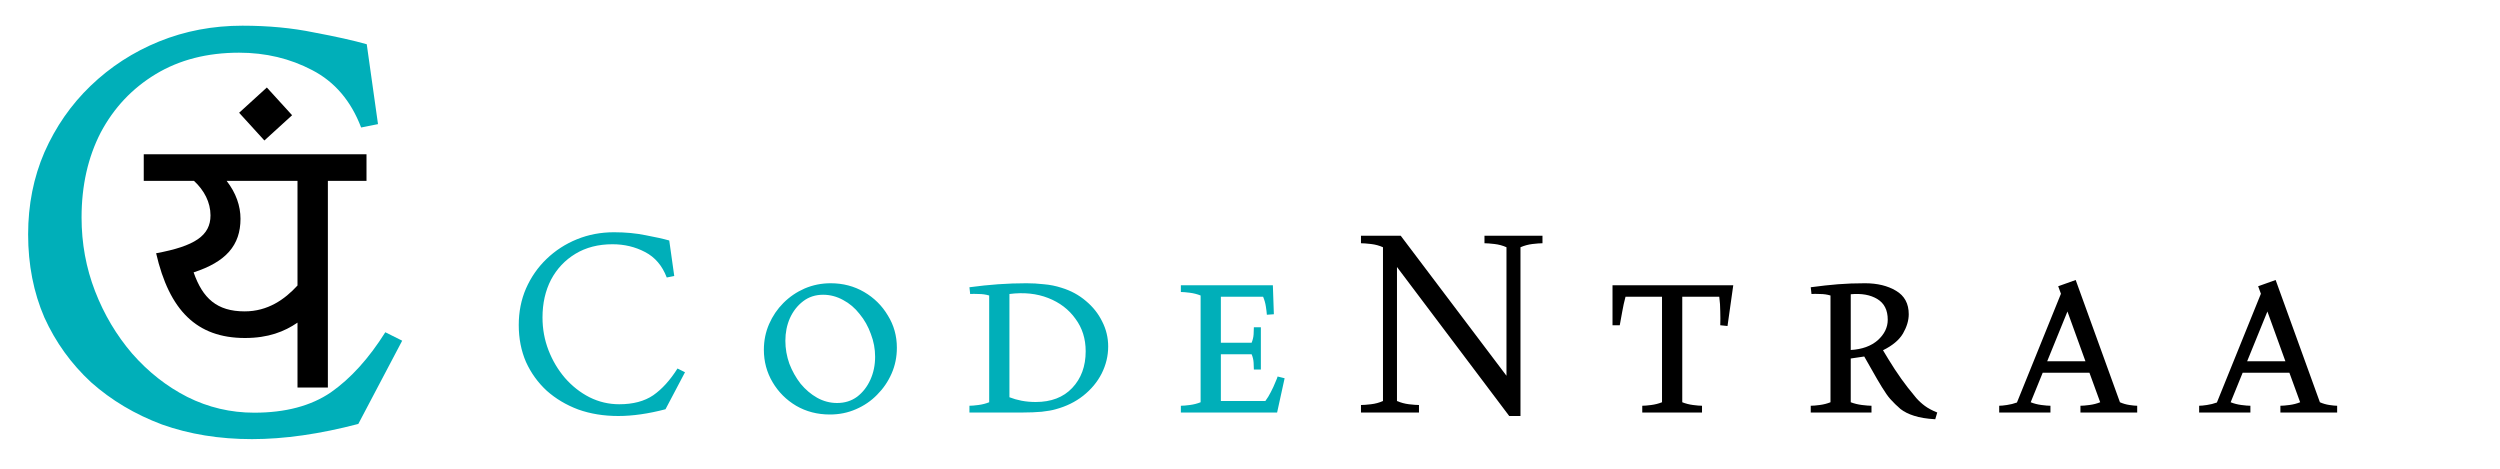 <svg width="400" height="75" viewBox="0 0 400 75" fill="none" xmlns="http://www.w3.org/2000/svg">
<g clip-path="url(#clip0_26_2)">
<path d="M57.33 67.83C51.15 69.45 45.48 70.26 40.32 70.26C35.1 70.26 30.3 69.48 25.92 67.92C21.6 66.3 17.82 64.05 14.58 61.17C11.4 58.23 8.91 54.78 7.11 50.82C5.37 46.8 4.5 42.36 4.5 37.5C4.5 32.76 5.37 28.38 7.11 24.36C8.91 20.28 11.37 16.74 14.49 13.74C17.67 10.68 21.33 8.31 25.47 6.63C29.61 4.95 34.05 4.11 38.79 4.11C42.93 4.11 46.74 4.47 50.22 5.19C53.76 5.85 56.58 6.48 58.68 7.08L60.48 19.86L57.78 20.4C56.16 16.14 53.55 13.08 49.95 11.22C46.41 9.36 42.51 8.43 38.25 8.43C33.15 8.43 28.71 9.57 24.93 11.85C21.15 14.13 18.21 17.25 16.11 21.21C14.07 25.17 13.05 29.7 13.05 34.8C13.05 38.94 13.77 42.87 15.21 46.59C16.65 50.31 18.63 53.64 21.15 56.58C23.73 59.52 26.67 61.83 29.97 63.51C33.33 65.19 36.9 66.03 40.68 66.03C45.66 66.03 49.74 64.95 52.92 62.79C56.1 60.57 59.01 57.36 61.65 53.16L64.35 54.51L57.33 67.83Z" fill="#00AFB9"/>
<path d="M58.64 24.68V28.94H52.46V62H47.6V51.62C45.5 53.06 42.92 54.08 39.2 54.08C31.46 54.08 27.08 49.64 24.98 40.52C31.16 39.38 33.68 37.7 33.68 34.46C33.68 32.36 32.66 30.44 31.04 28.94H23V24.68H58.64ZM30.98 43.58C32.42 47.72 34.7 49.82 39.14 49.82C42.86 49.82 45.56 47.9 47.6 45.68V28.94H36.26C37.76 30.86 38.48 32.96 38.48 35C38.48 39.26 36.14 41.9 30.98 43.58Z" fill="black"/>
<path d="M106.48 65.48C103.733 66.2 101.213 66.56 98.92 66.56C96.6 66.56 94.467 66.213 92.52 65.52C90.6 64.8 88.92 63.8 87.48 62.52C86.067 61.213 84.96 59.68 84.16 57.92C83.387 56.133 83 54.16 83 52C83 49.893 83.387 47.947 84.16 46.16C84.96 44.347 86.053 42.773 87.44 41.44C88.853 40.08 90.48 39.027 92.32 38.28C94.16 37.533 96.133 37.16 98.24 37.16C100.08 37.16 101.773 37.32 103.32 37.64C104.893 37.933 106.147 38.213 107.08 38.48L107.88 44.16L106.68 44.4C105.96 42.507 104.8 41.147 103.2 40.32C101.627 39.493 99.893 39.08 98 39.08C95.733 39.08 93.76 39.587 92.08 40.6C90.4 41.613 89.093 43 88.16 44.76C87.253 46.52 86.8 48.533 86.8 50.8C86.8 52.64 87.12 54.387 87.76 56.04C88.4 57.693 89.28 59.173 90.4 60.48C91.547 61.787 92.853 62.813 94.32 63.56C95.813 64.307 97.4 64.68 99.08 64.68C101.293 64.68 103.107 64.2 104.52 63.24C105.933 62.253 107.227 60.827 108.4 58.96L109.6 59.56L106.48 65.48ZM132.779 66.32C130.779 66.32 128.979 65.853 127.379 64.92C125.805 63.987 124.552 62.733 123.619 61.16C122.685 59.587 122.219 57.853 122.219 55.96C122.219 54.493 122.499 53.12 123.059 51.84C123.619 50.56 124.379 49.44 125.339 48.48C126.325 47.493 127.459 46.72 128.739 46.16C130.045 45.6 131.432 45.32 132.899 45.32C134.872 45.32 136.659 45.787 138.259 46.72C139.859 47.653 141.125 48.907 142.059 50.48C143.019 52.027 143.499 53.747 143.499 55.64C143.499 57.107 143.219 58.48 142.659 59.76C142.099 61.04 141.325 62.173 140.339 63.16C139.379 64.147 138.245 64.92 136.939 65.48C135.659 66.04 134.272 66.32 132.779 66.32ZM133.939 64.48C135.165 64.48 136.232 64.147 137.139 63.48C138.045 62.787 138.752 61.88 139.259 60.76C139.765 59.64 140.019 58.413 140.019 57.08C140.019 55.827 139.792 54.613 139.339 53.44C138.912 52.24 138.312 51.173 137.539 50.24C136.792 49.28 135.912 48.533 134.899 48C133.885 47.44 132.819 47.16 131.699 47.16C130.472 47.16 129.405 47.507 128.499 48.2C127.592 48.893 126.885 49.8 126.379 50.92C125.899 52.013 125.659 53.213 125.659 54.52C125.659 55.773 125.872 57 126.299 58.2C126.752 59.373 127.352 60.44 128.099 61.4C128.872 62.333 129.752 63.08 130.739 63.64C131.752 64.2 132.819 64.48 133.939 64.48ZM168.909 65.48C168.376 65.64 167.629 65.773 166.669 65.88C165.709 65.96 164.736 66 163.749 66H155.109V64.92C155.456 64.92 155.936 64.88 156.549 64.8C157.163 64.72 157.736 64.573 158.269 64.36V47.28C157.736 47.12 157.176 47.04 156.589 47.04C156.003 47.013 155.549 47.013 155.229 47.04L155.109 45.96C156.683 45.747 158.216 45.587 159.709 45.48C161.229 45.373 162.736 45.32 164.229 45.32C165.163 45.32 166.096 45.373 167.029 45.48C167.989 45.56 168.923 45.747 169.829 46.04C171.323 46.493 172.629 47.2 173.749 48.16C174.869 49.093 175.736 50.187 176.349 51.44C176.989 52.693 177.309 54.027 177.309 55.44C177.309 56.933 176.963 58.373 176.269 59.76C175.576 61.12 174.589 62.307 173.309 63.32C172.056 64.307 170.589 65.027 168.909 65.48ZM161.509 63.56C162.123 63.8 162.776 63.987 163.469 64.12C164.189 64.253 164.936 64.32 165.709 64.32C168.189 64.32 170.136 63.573 171.549 62.08C172.989 60.56 173.709 58.6 173.709 56.2C173.709 54.2 173.163 52.467 172.069 51C171.003 49.507 169.549 48.4 167.709 47.68C165.869 46.96 163.803 46.747 161.509 47.04V63.56ZM188.938 66V64.92C189.284 64.92 189.764 64.88 190.378 64.8C190.991 64.72 191.564 64.573 192.098 64.36V47.28C191.564 47.067 190.991 46.92 190.378 46.84C189.764 46.76 189.284 46.72 188.938 46.72V45.64H203.658L203.818 50.28L202.698 50.36C202.671 49.987 202.618 49.547 202.538 49.04C202.458 48.507 202.311 47.987 202.098 47.48H195.338V54.84H200.258C200.444 54.387 200.551 53.933 200.578 53.48C200.604 53 200.618 52.627 200.618 52.36H201.738V59.12H200.618C200.618 58.853 200.604 58.493 200.578 58.04C200.551 57.56 200.444 57.107 200.258 56.68H195.338V64.16H202.458C202.778 63.733 203.071 63.253 203.338 62.72C203.631 62.16 203.871 61.64 204.058 61.16C204.271 60.68 204.391 60.373 204.418 60.24L205.538 60.52L204.338 66H188.938Z" fill="#00AFB9"/>
<path d="M241.476 66.56L223.516 42.72V64.16C224.13 64.427 224.77 64.6 225.436 64.68C226.13 64.76 226.663 64.8 227.036 64.8V66H217.756V64.8C218.13 64.8 218.663 64.76 219.356 64.68C220.05 64.6 220.69 64.427 221.276 64.16V39.56C220.69 39.293 220.05 39.12 219.356 39.04C218.663 38.96 218.13 38.92 217.756 38.92V37.72H224.116L241.036 60.12V39.56C240.45 39.293 239.81 39.12 239.116 39.04C238.423 38.96 237.89 38.92 237.516 38.92V37.72H246.796V38.92C246.423 38.92 245.89 38.96 245.196 39.04C244.53 39.12 243.89 39.293 243.276 39.56V66.56H241.476ZM262.762 66V64.92C263.108 64.92 263.588 64.88 264.202 64.8C264.815 64.72 265.388 64.573 265.922 64.36V47.48H260.082C259.868 48.28 259.695 49.067 259.562 49.84C259.428 50.587 259.295 51.32 259.162 52.04H258.002V45.64H277.322L276.402 52.16L275.242 52.04C275.268 51.347 275.268 50.613 275.242 49.84C275.242 49.067 275.188 48.28 275.082 47.48H269.162V64.36C269.695 64.573 270.268 64.72 270.882 64.8C271.495 64.88 271.975 64.92 272.322 64.92V66H262.762ZM289.719 66V64.92C290.065 64.92 290.545 64.88 291.159 64.8C291.772 64.72 292.345 64.573 292.879 64.36V47.28C292.345 47.12 291.785 47.04 291.199 47.04C290.612 47.013 290.159 47.013 289.839 47.04L289.719 45.96C291.292 45.747 292.745 45.587 294.079 45.48C295.412 45.373 296.852 45.32 298.399 45.32C300.372 45.32 302.025 45.72 303.359 46.52C304.719 47.32 305.399 48.573 305.399 50.28C305.399 51.267 305.092 52.293 304.479 53.36C303.865 54.4 302.799 55.293 301.279 56.04C301.812 56.947 302.439 57.96 303.159 59.08C303.879 60.173 304.572 61.147 305.239 62C305.745 62.64 306.199 63.2 306.599 63.68C307.025 64.16 307.492 64.587 307.999 64.96C308.505 65.333 309.159 65.68 309.959 66L309.639 67.08C308.252 67 307.119 66.813 306.239 66.52C305.385 66.253 304.665 65.893 304.079 65.44C303.519 64.96 302.972 64.427 302.439 63.84C302.065 63.413 301.625 62.787 301.119 61.96C300.612 61.133 300.105 60.267 299.599 59.36C299.092 58.453 298.652 57.68 298.279 57.04C297.932 57.093 297.572 57.147 297.199 57.2C296.852 57.253 296.492 57.307 296.119 57.36V64.36C296.679 64.573 297.279 64.72 297.919 64.8C298.585 64.88 299.092 64.92 299.439 64.92V66H289.719ZM296.119 56C297.932 55.893 299.372 55.373 300.439 54.44C301.505 53.48 302.039 52.387 302.039 51.16C302.039 49.613 301.479 48.507 300.359 47.84C299.265 47.173 297.852 46.92 296.119 47.08V56ZM332.871 66V64.92C333.218 64.92 333.698 64.88 334.311 64.8C334.924 64.72 335.498 64.573 336.031 64.36L334.311 59.64H326.831L324.911 64.36C325.444 64.573 326.018 64.72 326.631 64.8C327.244 64.88 327.724 64.92 328.071 64.92V66H319.871V64.92C320.164 64.92 320.578 64.88 321.111 64.8C321.671 64.72 322.204 64.587 322.711 64.4L329.751 47L329.311 45.8L332.111 44.8L339.191 64.36C339.671 64.573 340.178 64.72 340.711 64.8C341.244 64.88 341.658 64.92 341.951 64.92V66H332.871ZM327.551 57.8H333.671L330.791 49.84L327.551 57.8ZM364.863 66V64.92C365.21 64.92 365.69 64.88 366.303 64.8C366.916 64.72 367.49 64.573 368.023 64.36L366.303 59.64H358.823L356.903 64.36C357.436 64.573 358.01 64.72 358.623 64.8C359.236 64.88 359.716 64.92 360.063 64.92V66H351.863V64.92C352.156 64.92 352.57 64.88 353.103 64.8C353.663 64.72 354.196 64.587 354.703 64.4L361.743 47L361.303 45.8L364.103 44.8L371.183 64.36C371.663 64.573 372.17 64.72 372.703 64.8C373.236 64.88 373.65 64.92 373.943 64.92V66H364.863ZM359.543 57.8H365.663L362.783 49.84L359.543 57.8Z" fill="black"/>
<rect x="42.695" y="14" width="6" height="6" transform="rotate(47.658 42.695 14)" fill="black"/>
</g>
<defs>
<clipPath id="clip0_26_2">
<rect width="400" height="75" fill="white"/>
</clipPath>
</defs>
</svg>